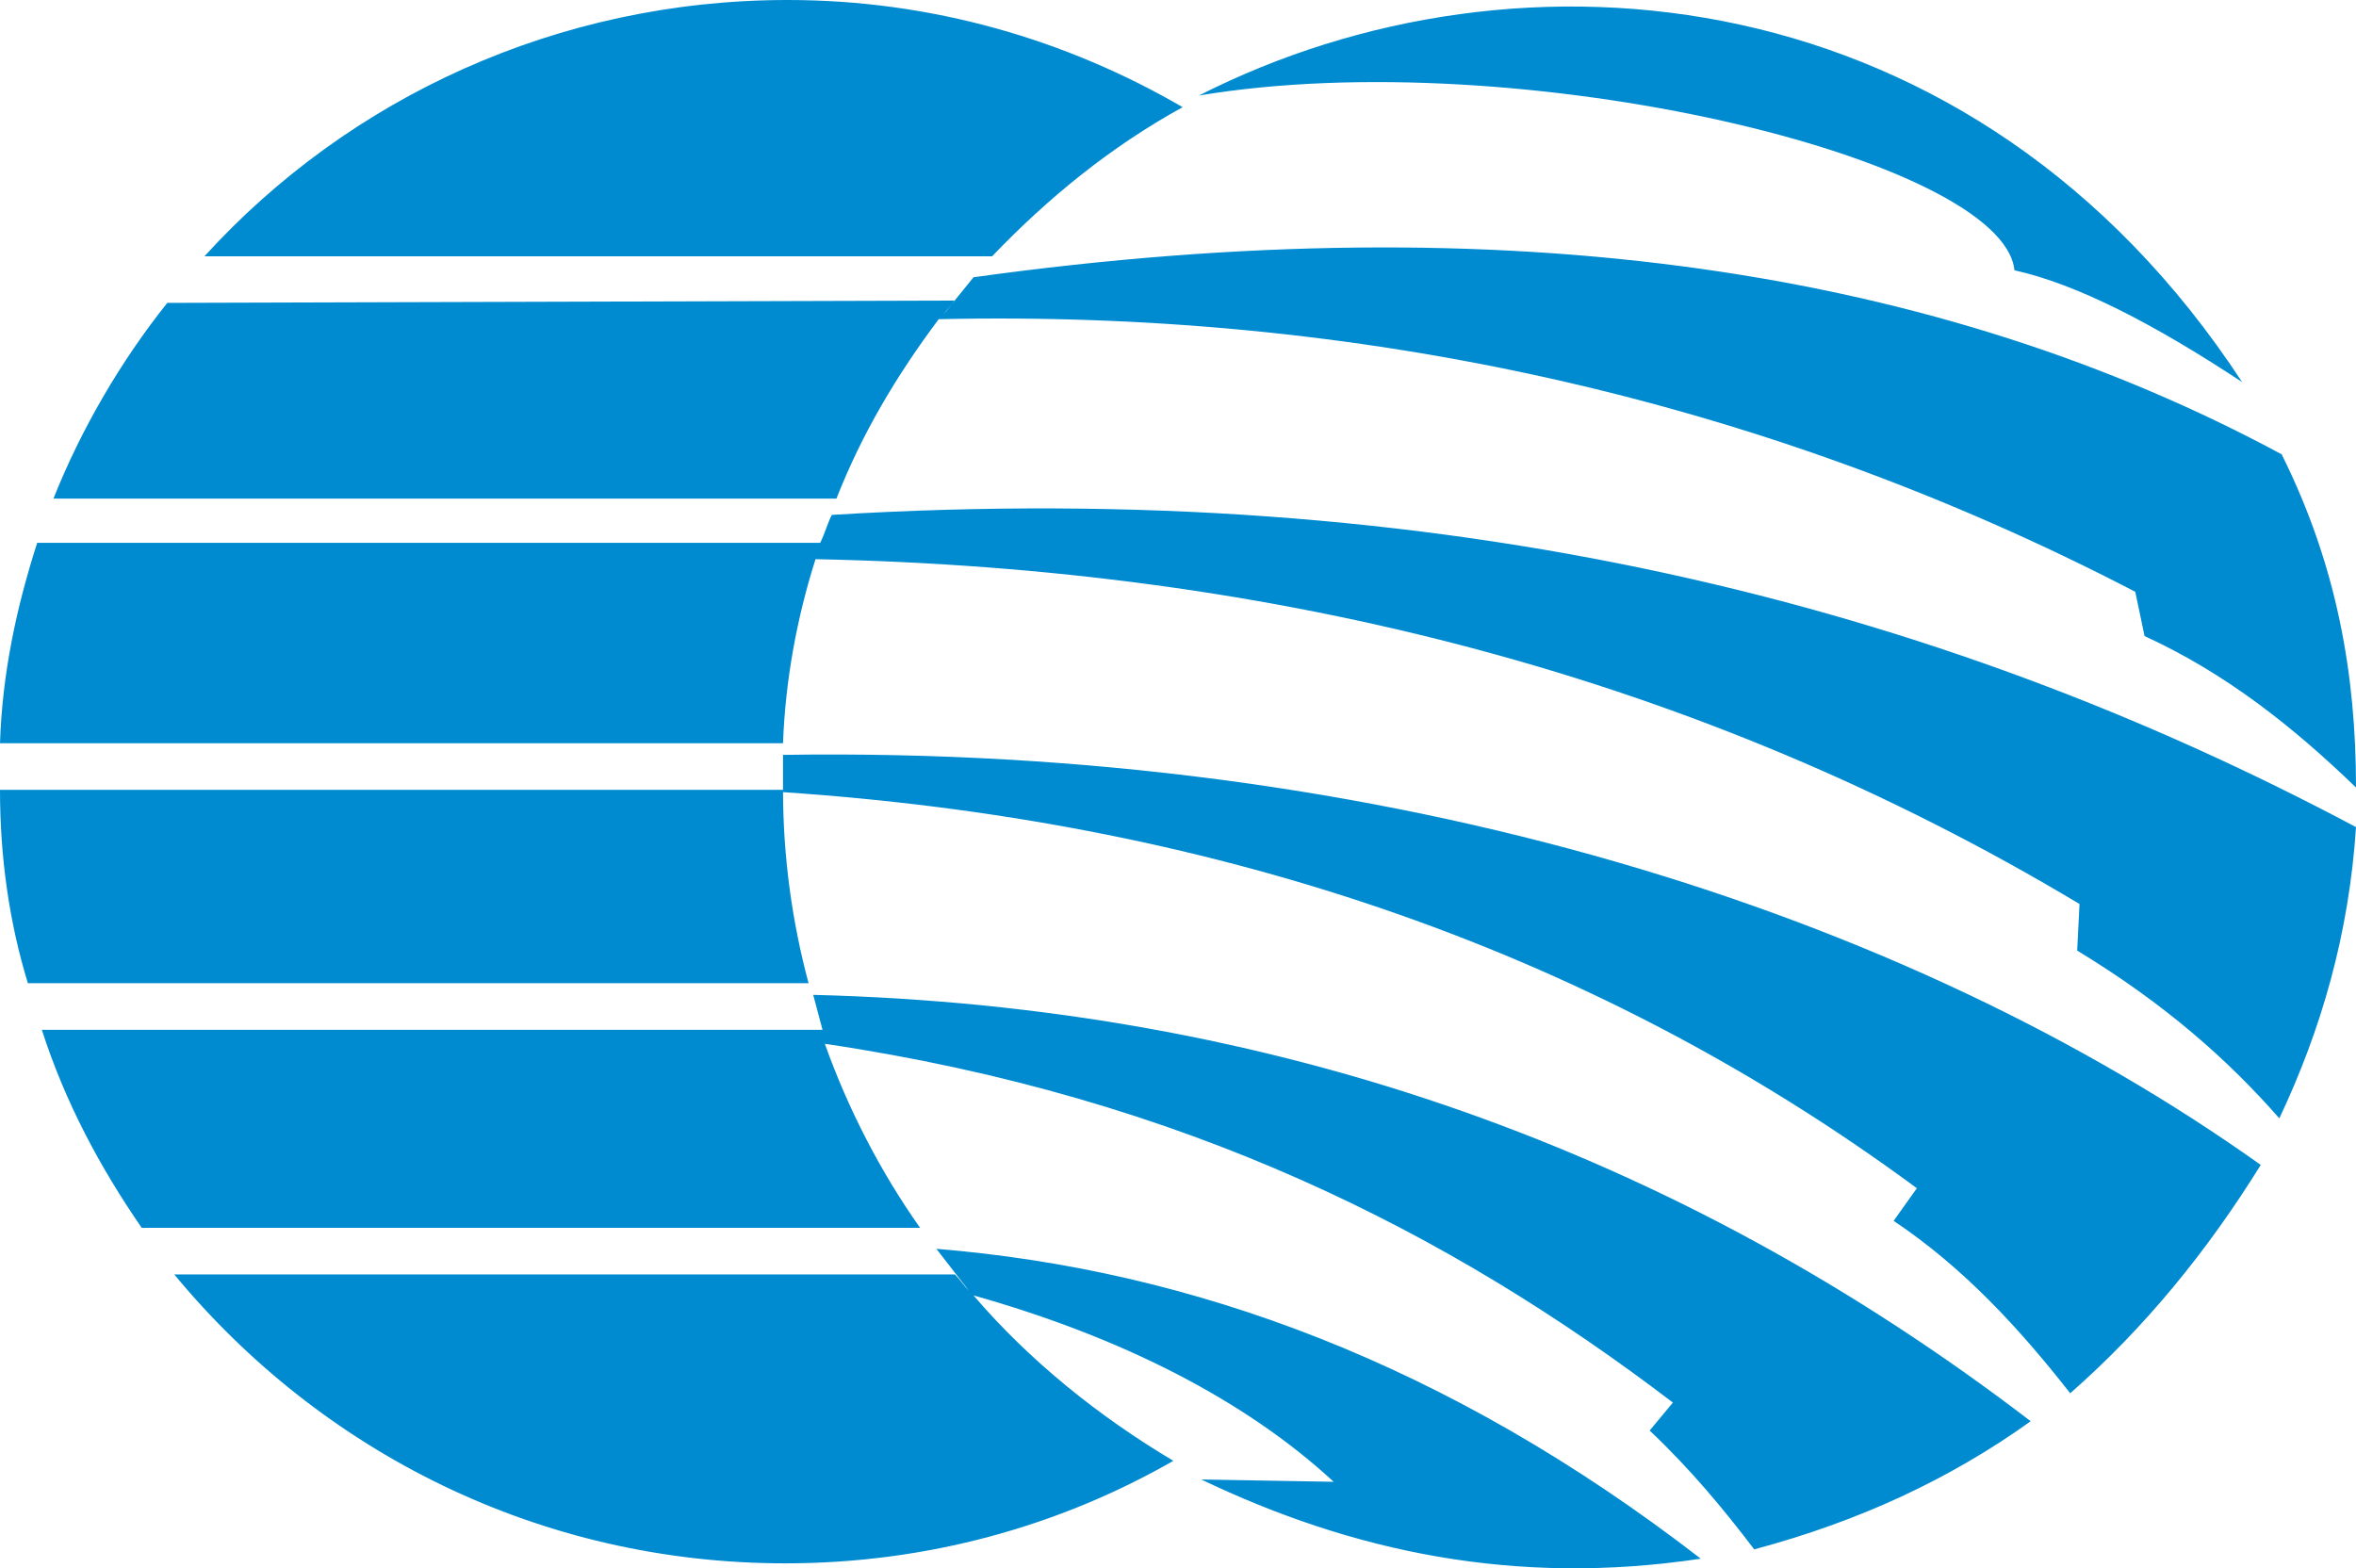 <svg width="356" height="237" viewBox="0 0 356 237" fill="none" xmlns="http://www.w3.org/2000/svg">
<path fill-rule="evenodd" clip-rule="evenodd" d="M144.296 192.591C144.998 193.296 145.7 194.352 146.402 195.056L141.487 188.718C180.106 191.887 218.726 205.971 256.994 235.546C228.907 239.771 204.331 234.49 181.511 223.575L201.523 223.927C188.181 211.604 169.574 202.098 147.105 195.76C155.531 205.619 166.063 214.069 177.298 220.758C160.095 230.617 140.083 236.25 118.667 236.25C81.452 236.25 48.45 219.35 26.331 192.591H144.296ZM124.635 157.735C128.146 167.593 133.061 177.1 139.03 185.55H21.416C15.097 176.395 9.83 166.537 6.32 155.622H124.284L122.88 150.341C192.394 152.101 253.483 173.931 306.848 214.773C294.56 223.575 280.868 229.913 265.069 234.138C260.505 228.152 255.59 222.167 249.27 216.181L252.781 211.956C219.077 186.254 179.053 165.833 124.635 157.735ZM0 119.357H118.316C118.316 129.568 119.72 139.426 122.178 148.581H4.213C1.404 139.426 0 129.568 0 119.357ZM123.231 84.501C120.422 93.303 118.667 102.809 118.316 112.316H0C0.351 101.753 2.458 91.895 5.617 82.036H123.933C124.635 80.628 124.986 79.219 125.688 77.811C218.024 72.178 292.454 91.19 356 124.991C354.947 141.187 350.734 155.622 344.414 169.002C336.69 160.199 327.211 151.749 313.87 143.651L314.221 136.61C256.643 102.105 192.746 85.909 123.231 84.501ZM25.278 45.771L144.296 45.419C143.594 46.123 143.243 46.828 142.54 47.532L147.105 41.898C228.205 30.631 293.156 40.842 344.765 68.657C353.191 85.557 356 102.105 356 119.005C346.521 109.851 336.339 101.753 324.051 96.12L322.647 89.43C265.771 59.855 204.331 46.828 141.838 48.236C135.519 56.686 130.252 65.488 126.391 75.347H8.075C12.288 64.784 18.256 54.573 25.278 45.771ZM119.018 0C140.785 0 161.148 5.985 178.702 16.196C167.819 22.181 158.339 29.927 149.913 38.73H30.895C52.663 14.788 84.26 0 119.018 0ZM181.16 14.436C229.609 6.338 302.635 23.942 304.391 40.842C313.87 42.955 325.456 48.94 338.797 57.742C298.422 -3.873 229.609 -10.21 181.16 14.436ZM118.316 114.076C209.949 112.668 288.241 138.018 341.606 176.043C333.531 189.071 324.051 200.689 312.817 210.548C305.093 200.689 296.667 191.535 286.134 184.493L289.645 179.564C239.089 142.243 181.16 123.935 118.316 119.709V114.076Z" fill="#008BD0"/>
</svg>
